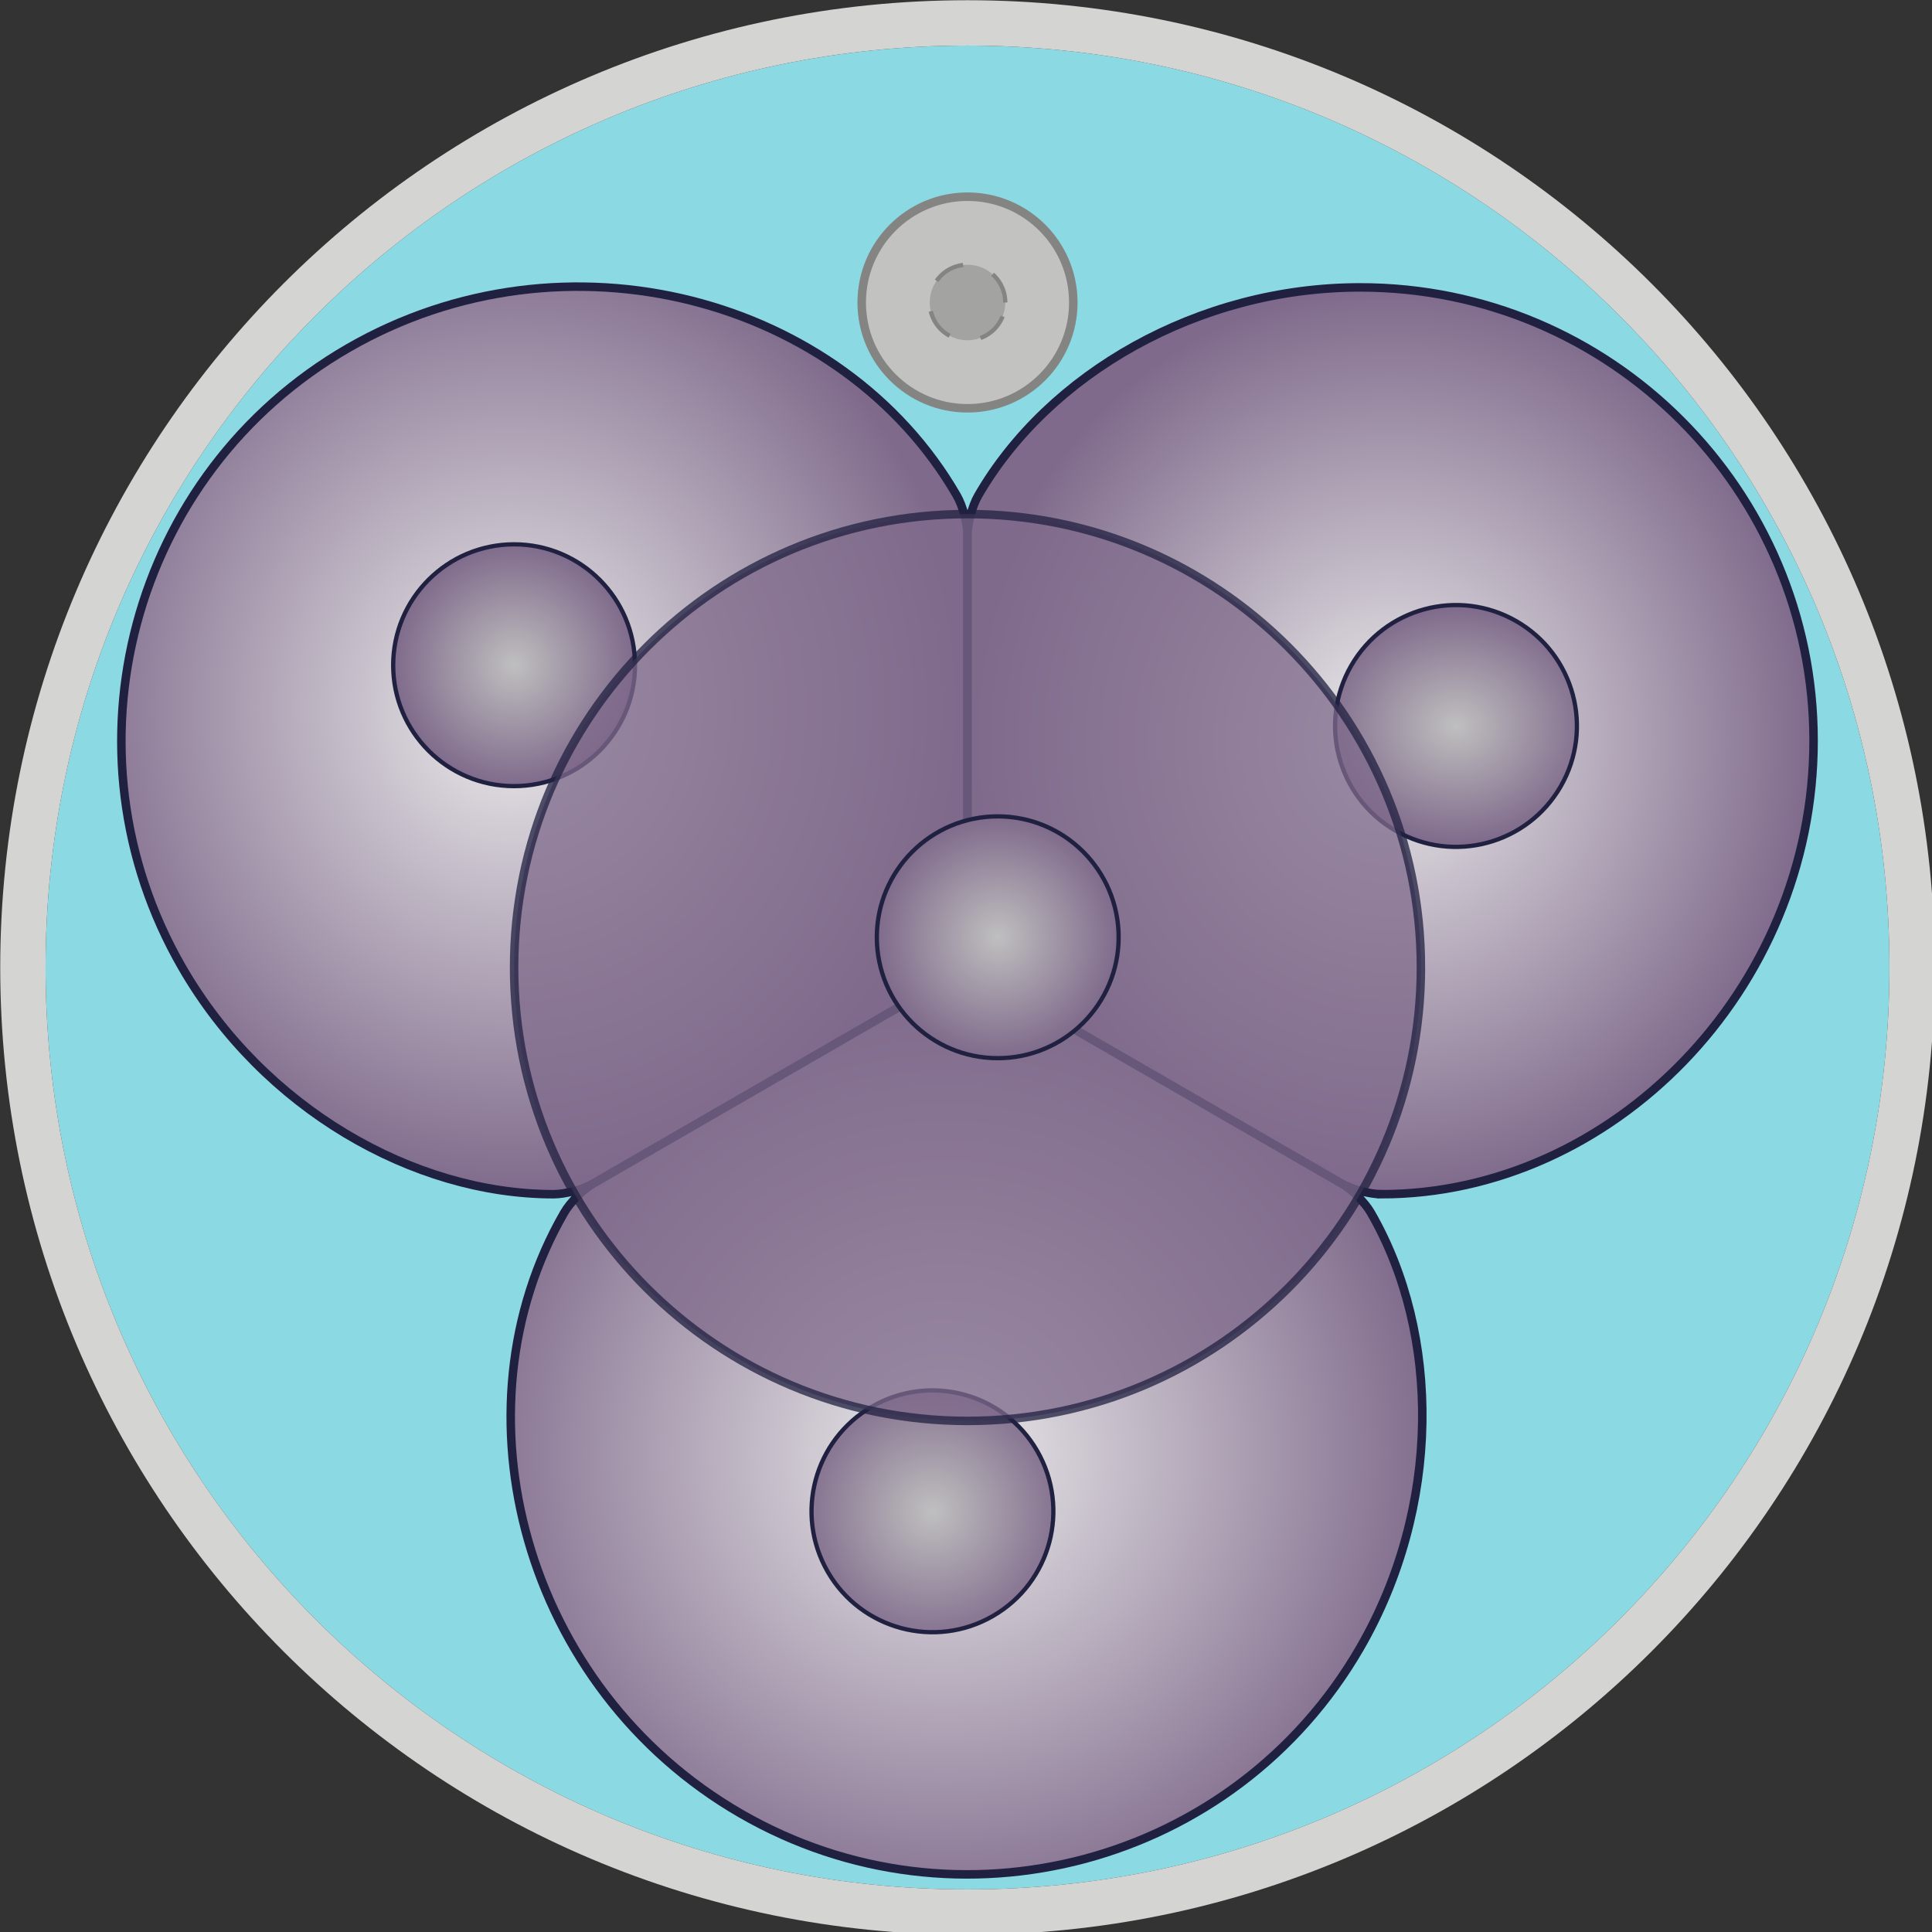 <?xml version="1.0" encoding="UTF-8" standalone="no"?>
<!-- Created with Inkscape (http://www.inkscape.org/) -->

<svg
   width="64.001mm"
   height="64.001mm"
   viewBox="0 0 64.001 64.001"
   version="1.1"
   id="svg1"
   xml:space="preserve"
   xmlns="http://www.w3.org/2000/svg"
   xmlns:svg="http://www.w3.org/2000/svg"><rect x="0" y="0" width="64.001" height="64.001" fill="#333333" stroke="none"/><defs
     id="defs1"><radialGradient
       fx="50.001"
       fy="50.001"
       cx="50.001"
       cy="50.001"
       r="50.001"
       gradientUnits="userSpaceOnUse"
       id="radialGradient5-1"><stop
         style="stop-opacity:1;stop-color:#ececec"
         offset="0"
         id="stop3-0" /><stop
         style="stop-opacity:1;stop-color:#7f6a8b"
         offset="0.5"
         id="stop4-2" /><stop
         style="stop-opacity:1;stop-color:#7f6a8b"
         offset="1"
         id="stop5-3" /></radialGradient><clipPath
       clipPathUnits="userSpaceOnUse"
       id="clipPath6-7"><path
         d="M -0.996,44.246 C -11.741,62.857 -37.747,69.825 -58.084,58.084 -78.421,46.342 -85.389,20.337 -73.647,0 c 7.594,-13.154 21.634,-21.26 34.831,-21.26 1.1,0 2.765,0.446 3.718,0.996 L -1.726,-0.996 C -0.773,-0.446 0,0.892 0,1.993 v 38.535 c 0,1.1 -0.446,2.765 -0.996,3.718 z"
         transform="matrix(1.333,0,0,-1.333,120.945,120.944)"
         id="path6-1" /></clipPath><radialGradient
       fx="50.001"
       fy="50.001"
       cx="50.001"
       cy="50.001"
       r="50.001"
       gradientUnits="userSpaceOnUse"
       id="radialGradient9-8"><stop
         style="stop-opacity:1;stop-color:#ececec"
         offset="0"
         id="stop7-93" /><stop
         style="stop-opacity:1;stop-color:#7f6a8b"
         offset="0.5"
         id="stop8-74" /><stop
         style="stop-opacity:1;stop-color:#7f6a8b"
         offset="1"
         id="stop9-8" /></radialGradient><clipPath
       clipPathUnits="userSpaceOnUse"
       id="clipPath10-0"><path
         d="m -37.82,-22.986 c -10.745,-18.611 -3.777,-44.617 16.56,-56.358 20.337,-11.742 46.342,-4.773 58.084,15.563 7.595,13.154 7.595,29.366 0.996,40.795 -0.55,0.953 -1.769,2.172 -2.722,2.722 L 1.726,-0.996 c -0.953,0.55 -2.498,0.55 -3.451,0 L -35.098,-20.264 c -0.953,-0.55 -2.172,-1.769 -2.722,-2.722 z"
         transform="matrix(1.333,0,0,-1.333,120.945,120.944)"
         id="path10-4" /></clipPath><radialGradient
       fx="50.001"
       fy="50.001"
       cx="50.001"
       cy="50.001"
       r="50.001"
       gradientUnits="userSpaceOnUse"
       id="radialGradient13-0"><stop
         style="stop-opacity:1;stop-color:#ececec"
         offset="0"
         id="stop11-5" /><stop
         style="stop-opacity:1;stop-color:#7f6a8b"
         offset="0.5"
         id="stop12-7" /><stop
         style="stop-opacity:1;stop-color:#7f6a8b"
         offset="1"
         id="stop13-0" /></radialGradient><clipPath
       clipPathUnits="userSpaceOnUse"
       id="clipPath14-0"><path
         d="m 38.816,-21.26 c 21.49,0 40.528,19.037 40.528,42.52 0,23.483 -19.037,42.52 -42.52,42.52 C 21.635,63.781 7.595,55.675 0.996,44.246 0.446,43.293 0,41.628 0,40.528 V 1.993 C 0,0.892 0.773,-0.446 1.726,-0.996 L 35.098,-20.264 c 0.953,-0.55 2.618,-0.996 3.718,-0.996 z"
         transform="matrix(1.333,0,0,-1.333,120.945,120.944)"
         id="path14-56" /></clipPath><radialGradient
       fx="50.001"
       fy="50.001"
       cx="50.001"
       cy="50.001"
       r="50.001"
       gradientUnits="userSpaceOnUse"
       id="radialGradient17-7"><stop
         style="stop-opacity:1;stop-color:#bfbfbf"
         offset="0"
         id="stop15-8" /><stop
         style="stop-opacity:1;stop-color:#7f6a8b"
         offset="0.5"
         id="stop16-0" /><stop
         style="stop-opacity:1;stop-color:#7f6a8b"
         offset="1"
         id="stop17-6" /></radialGradient><clipPath
       clipPathUnits="userSpaceOnUse"
       id="clipPath18-5"><path
         d="m -31.182,28.347 c 0,6.262 -5.076,11.339 -11.339,11.339 -6.262,0 -11.339,-5.076 -11.339,-11.339 0,-6.262 5.076,-11.339 11.339,-11.339 6.262,0 11.339,5.076 11.339,11.339 z"
         transform="matrix(1.333,0,0,-1.333,120.945,120.944)"
         id="path18-7" /></clipPath><radialGradient
       fx="50.001"
       fy="50.001"
       cx="50.001"
       cy="50.001"
       r="50.001"
       gradientUnits="userSpaceOnUse"
       id="radialGradient21-3"><stop
         style="stop-opacity:1;stop-color:#bfbfbf"
         offset="0"
         id="stop19-4" /><stop
         style="stop-opacity:1;stop-color:#7f6a8b"
         offset="0.5"
         id="stop20-3" /><stop
         style="stop-opacity:1;stop-color:#7f6a8b"
         offset="1"
         id="stop21-0" /></radialGradient><clipPath
       clipPathUnits="userSpaceOnUse"
       id="clipPath22-4"><path
         d="M 40.14,12.831 C 45.563,9.7 52.498,11.558 55.629,16.981 c 3.131,5.423 1.273,12.358 -4.15,15.489 -5.423,3.131 -12.358,1.273 -15.489,-4.15 -3.131,-5.423 -1.273,-12.358 4.15,-15.489 z"
         transform="matrix(1.333,0,0,-1.333,120.945,120.944)"
         id="path22-8" /></clipPath><radialGradient
       fx="50.001"
       fy="50.001"
       cx="50.001"
       cy="50.001"
       r="50.001"
       gradientUnits="userSpaceOnUse"
       id="radialGradient25-7"><stop
         style="stop-opacity:1;stop-color:#bfbfbf"
         offset="0"
         id="stop23-5" /><stop
         style="stop-opacity:1;stop-color:#7f6a8b"
         offset="0.5"
         id="stop24-9" /><stop
         style="stop-opacity:1;stop-color:#7f6a8b"
         offset="1"
         id="stop25-5" /></radialGradient><clipPath
       clipPathUnits="userSpaceOnUse"
       id="clipPath26-3"><path
         d="m -8.958,-41.178 c -5.423,-3.131 -7.281,-10.066 -4.15,-15.489 3.131,-5.423 10.066,-7.281 15.489,-4.15 5.423,3.131 7.281,10.066 4.15,15.489 -3.131,5.423 -10.066,7.281 -15.489,4.15 z"
         transform="matrix(1.333,0,0,-1.333,120.945,120.944)"
         id="path26-2" /></clipPath><radialGradient
       fx="50.001"
       fy="50.001"
       cx="50.001"
       cy="50.001"
       r="50.001"
       gradientUnits="userSpaceOnUse"
       id="radialGradient30-7"><stop
         style="stop-opacity:1;stop-color:#bfbfbf"
         offset="0"
         id="stop28-3" /><stop
         style="stop-opacity:1;stop-color:#7f6a8b"
         offset="0.5"
         id="stop29-9" /><stop
         style="stop-opacity:1;stop-color:#7f6a8b"
         offset="1"
         id="stop30-7" /></radialGradient><clipPath
       clipPathUnits="userSpaceOnUse"
       id="clipPath31-7"><path
         d="m 14.173,2.835 c 0,6.262 -5.076,11.339 -11.339,11.339 -6.262,0 -11.339,-5.076 -11.339,-11.339 0,-6.262 5.076,-11.339 11.339,-11.339 6.262,0 11.339,5.076 11.339,11.339 z"
         transform="matrix(1.333,0,0,-1.333,120.945,120.944)"
         id="path31-9" /></clipPath></defs><g
     id="layer1"
     transform="translate(-73.039,-116.431)"><g
       id="g1"
       transform="matrix(0.265,0,0,0.265,73.039,116.431)"><path
         id="path1"
         d="M 86.458,0 C 86.458,47.75 47.75,86.458 0,86.458 -47.75,86.458 -86.458,47.75 -86.458,0 c 0,-47.75 38.708,-86.458 86.458,-86.458 47.75,0 86.458,38.708 86.458,86.458 z"
         style="fill:#8bd9e3;fill-opacity:1;fill-rule:nonzero;stroke:none"
         transform="matrix(1.333,0,0,-1.333,120.945,120.944)" /><path
         id="path2"
         d="m 9.922,62.363 c 0,5.48 -4.442,9.922 -9.922,9.922 -5.48,0 -9.922,-4.442 -9.922,-9.922 0,-5.48 4.442,-9.922 9.922,-9.922 5.48,0 9.922,4.442 9.922,9.922 z"
         style="fill:#c2c2c1;fill-opacity:1;fill-rule:nonzero;stroke:#848482;stroke-width:0.797;stroke-linecap:butt;stroke-linejoin:miter;stroke-miterlimit:10;stroke-dasharray:none;stroke-opacity:1"
         transform="matrix(1.333,0,0,-1.333,120.945,120.944)" /><path
         id="path3"
         d="m 3.543,62.363 c 0,1.957 -1.586,3.543 -3.543,3.543 -1.957,0 -3.543,-1.586 -3.543,-3.543 0,-1.957 1.586,-3.543 3.543,-3.543 1.957,0 3.543,1.586 3.543,3.543 z"
         style="fill:#a3a3a1;fill-opacity:1;fill-rule:nonzero;stroke:#848482;stroke-width:0.399;stroke-linecap:butt;stroke-linejoin:miter;stroke-miterlimit:10;stroke-dasharray:2.989, 2.989;stroke-dashoffset:0;stroke-opacity:1"
         transform="matrix(1.333,0,0,-1.333,120.945,120.944)" /><g
         id="g5"
         clip-path="url(#clipPath6-7)"><path
           d="M 0,0 H 100 V 100 H 0 Z"
           transform="matrix(2.277,0,0,-2.429,-49.846,210.028)"
           style="fill:url(#radialGradient5-1);stroke:none"
           id="path5-3" /></g><path
         id="path7"
         d="M -0.996,44.246 C -11.741,62.857 -37.747,69.825 -58.084,58.084 -78.421,46.342 -85.389,20.337 -73.647,0 c 7.594,-13.154 21.634,-21.26 34.831,-21.26 1.1,0 2.765,0.446 3.718,0.996 L -1.726,-0.996 C -0.773,-0.446 0,0.892 0,1.993 v 38.535 c 0,1.1 -0.446,2.765 -0.996,3.718 z"
         style="fill:none;stroke:#202040;stroke-width:0.797;stroke-linecap:butt;stroke-linejoin:miter;stroke-miterlimit:10;stroke-dasharray:none;stroke-opacity:1"
         transform="matrix(1.333,0,0,-1.333,120.945,120.944)" /><g
         id="g9"
         clip-path="url(#clipPath10-0)"><path
           d="M 0,0 H 100 V 100 H 0 Z"
           transform="matrix(2.48,0,0,-2.429,-5.813,303.13)"
           style="fill:url(#radialGradient9-8);stroke:none"
           id="path9" /></g><path
         id="path11"
         d="m -37.82,-22.986 c -10.745,-18.611 -3.777,-44.617 16.56,-56.358 20.337,-11.742 46.342,-4.773 58.084,15.563 7.595,13.154 7.595,29.366 0.996,40.795 -0.55,0.953 -1.769,2.172 -2.722,2.722 L 1.726,-0.996 c -0.953,0.55 -2.498,0.55 -3.451,0 L -35.098,-20.264 c -0.953,-0.55 -2.172,-1.769 -2.722,-2.722 z"
         style="fill:none;stroke:#202040;stroke-width:0.797;stroke-linecap:butt;stroke-linejoin:miter;stroke-miterlimit:10;stroke-dasharray:none;stroke-opacity:1"
         transform="matrix(1.333,0,0,-1.333,120.945,120.944)" /><g
         id="g13"
         clip-path="url(#clipPath14-0)"><path
           d="M 0,0 H 100 V 100 H 0 Z"
           transform="matrix(2.116,0,0,-2.268,68.037,205.998)"
           style="fill:url(#radialGradient13-0);stroke:none"
           id="path13" /></g><path
         id="path15-3"
         d="m 38.816,-21.26 c 21.49,0 40.528,19.037 40.528,42.52 0,23.483 -19.037,42.52 -42.52,42.52 C 21.635,63.781 7.595,55.675 0.996,44.246 0.446,43.293 0,41.628 0,40.528 V 1.993 C 0,0.892 0.773,-0.446 1.726,-0.996 L 35.098,-20.264 c 0.953,-0.55 2.618,-0.996 3.718,-0.996 z"
         style="fill:none;stroke:#202040;stroke-width:0.797;stroke-linecap:butt;stroke-linejoin:miter;stroke-miterlimit:10;stroke-dasharray:none;stroke-opacity:1"
         transform="matrix(1.333,0,0,-1.333,120.945,120.944)" /><g
         id="g17"
         clip-path="url(#clipPath18-5)"><path
           d="M 0,0 H 100 V 100 H 0 Z"
           transform="matrix(0.605,0,0,-0.605,34.013,113.387)"
           style="fill:url(#radialGradient17-7);stroke:none"
           id="path17" /></g><path
         id="path19"
         d="m -31.182,28.347 c 0,6.262 -5.076,11.339 -11.339,11.339 -6.262,0 -11.339,-5.076 -11.339,-11.339 0,-6.262 5.076,-11.339 11.339,-11.339 6.262,0 11.339,5.076 11.339,11.339 z"
         style="fill:none;stroke:#202040;stroke-width:0.399;stroke-linecap:butt;stroke-linejoin:miter;stroke-miterlimit:10;stroke-dasharray:none;stroke-opacity:1"
         transform="matrix(1.333,0,0,-1.333,120.945,120.944)" /><g
         id="g21"
         clip-path="url(#clipPath22-4)"><path
           d="M 0,0 H 100 V 100 H 0 Z"
           transform="matrix(0.691,0,0,-0.592,147.486,120.326)"
           style="fill:url(#radialGradient21-3);stroke:none"
           id="path21" /></g><path
         id="path23"
         d="M 40.14,12.831 C 45.563,9.7 52.498,11.558 55.629,16.981 c 3.131,5.423 1.273,12.358 -4.15,15.489 -5.423,3.131 -12.358,1.273 -15.489,-4.15 -3.131,-5.423 -1.273,-12.358 4.15,-15.489 z"
         style="fill:none;stroke:#202040;stroke-width:0.399;stroke-linecap:butt;stroke-linejoin:miter;stroke-miterlimit:10;stroke-dasharray:none;stroke-opacity:1"
         transform="matrix(1.333,0,0,-1.333,120.945,120.944)" /><g
         id="g25"
         clip-path="url(#clipPath26-3)"><path
           d="M 0,0 H 100 V 100 H 0 Z"
           transform="matrix(0.691,0,0,-0.691,82.021,223.479)"
           style="fill:url(#radialGradient25-7);stroke:none"
           id="path25" /></g><path
         id="path27"
         d="m -8.958,-41.178 c -5.423,-3.131 -7.281,-10.066 -4.15,-15.489 3.131,-5.423 10.066,-7.281 15.489,-4.15 5.423,3.131 7.281,10.066 4.15,15.489 -3.131,5.423 -10.066,7.281 -15.489,4.15 z"
         style="fill:none;stroke:#202040;stroke-width:0.399;stroke-linecap:butt;stroke-linejoin:miter;stroke-miterlimit:10;stroke-dasharray:none;stroke-opacity:1"
         transform="matrix(1.333,0,0,-1.333,120.945,120.944)" /><path
         id="path28-3"
         d="M 42.52,0 C 42.52,23.484 23.484,42.52 0,42.52 -23.484,42.52 -42.52,23.484 -42.52,0 c 0,-23.484 19.037,-42.52 42.52,-42.52 23.484,0 42.52,19.037 42.52,42.52 z"
         style="fill:#7f6a8b;fill-opacity:0.75;fill-rule:nonzero;stroke:#202040;stroke-width:0.797;stroke-linecap:butt;stroke-linejoin:miter;stroke-miterlimit:10;stroke-dasharray:none;stroke-opacity:0.75"
         transform="matrix(1.333,0,0,-1.333,120.945,120.944)" /><g
         id="g30"
         clip-path="url(#clipPath31-7)"><path
           d="M 0,0 H 100 V 100 H 0 Z"
           transform="matrix(0.605,0,0,-0.605,94.486,147.403)"
           style="fill:url(#radialGradient30-7);stroke:none"
           id="path30" /></g><path
         id="path32-8"
         d="m 14.173,2.835 c 0,6.262 -5.076,11.339 -11.339,11.339 -6.262,0 -11.339,-5.076 -11.339,-11.339 0,-6.262 5.076,-11.339 11.339,-11.339 6.262,0 11.339,5.076 11.339,11.339 z"
         style="fill:none;stroke:#202040;stroke-width:0.399;stroke-linecap:butt;stroke-linejoin:miter;stroke-miterlimit:10;stroke-dasharray:none;stroke-opacity:1"
         transform="matrix(1.333,0,0,-1.333,120.945,120.944)" /><path
         id="path33"
         d="M 90.71,0 C 90.71,50.098 50.098,90.71 0,90.71 -50.098,90.71 -90.71,50.098 -90.71,0 c 0,-50.098 40.611,-90.71 90.71,-90.71 50.098,0 90.71,40.611 90.71,90.71 z M 86.458,0 C 86.458,47.75 47.75,86.458 0,86.458 -47.75,86.458 -86.458,47.75 -86.458,0 c 0,-47.75 38.708,-86.458 86.458,-86.458 47.75,0 86.458,38.708 86.458,86.458 z"
         style="fill:#d4d4d3;fill-opacity:1;fill-rule:evenodd;stroke:none"
         transform="matrix(1.333,0,0,-1.333,120.945,120.944)" /></g></g></svg>
